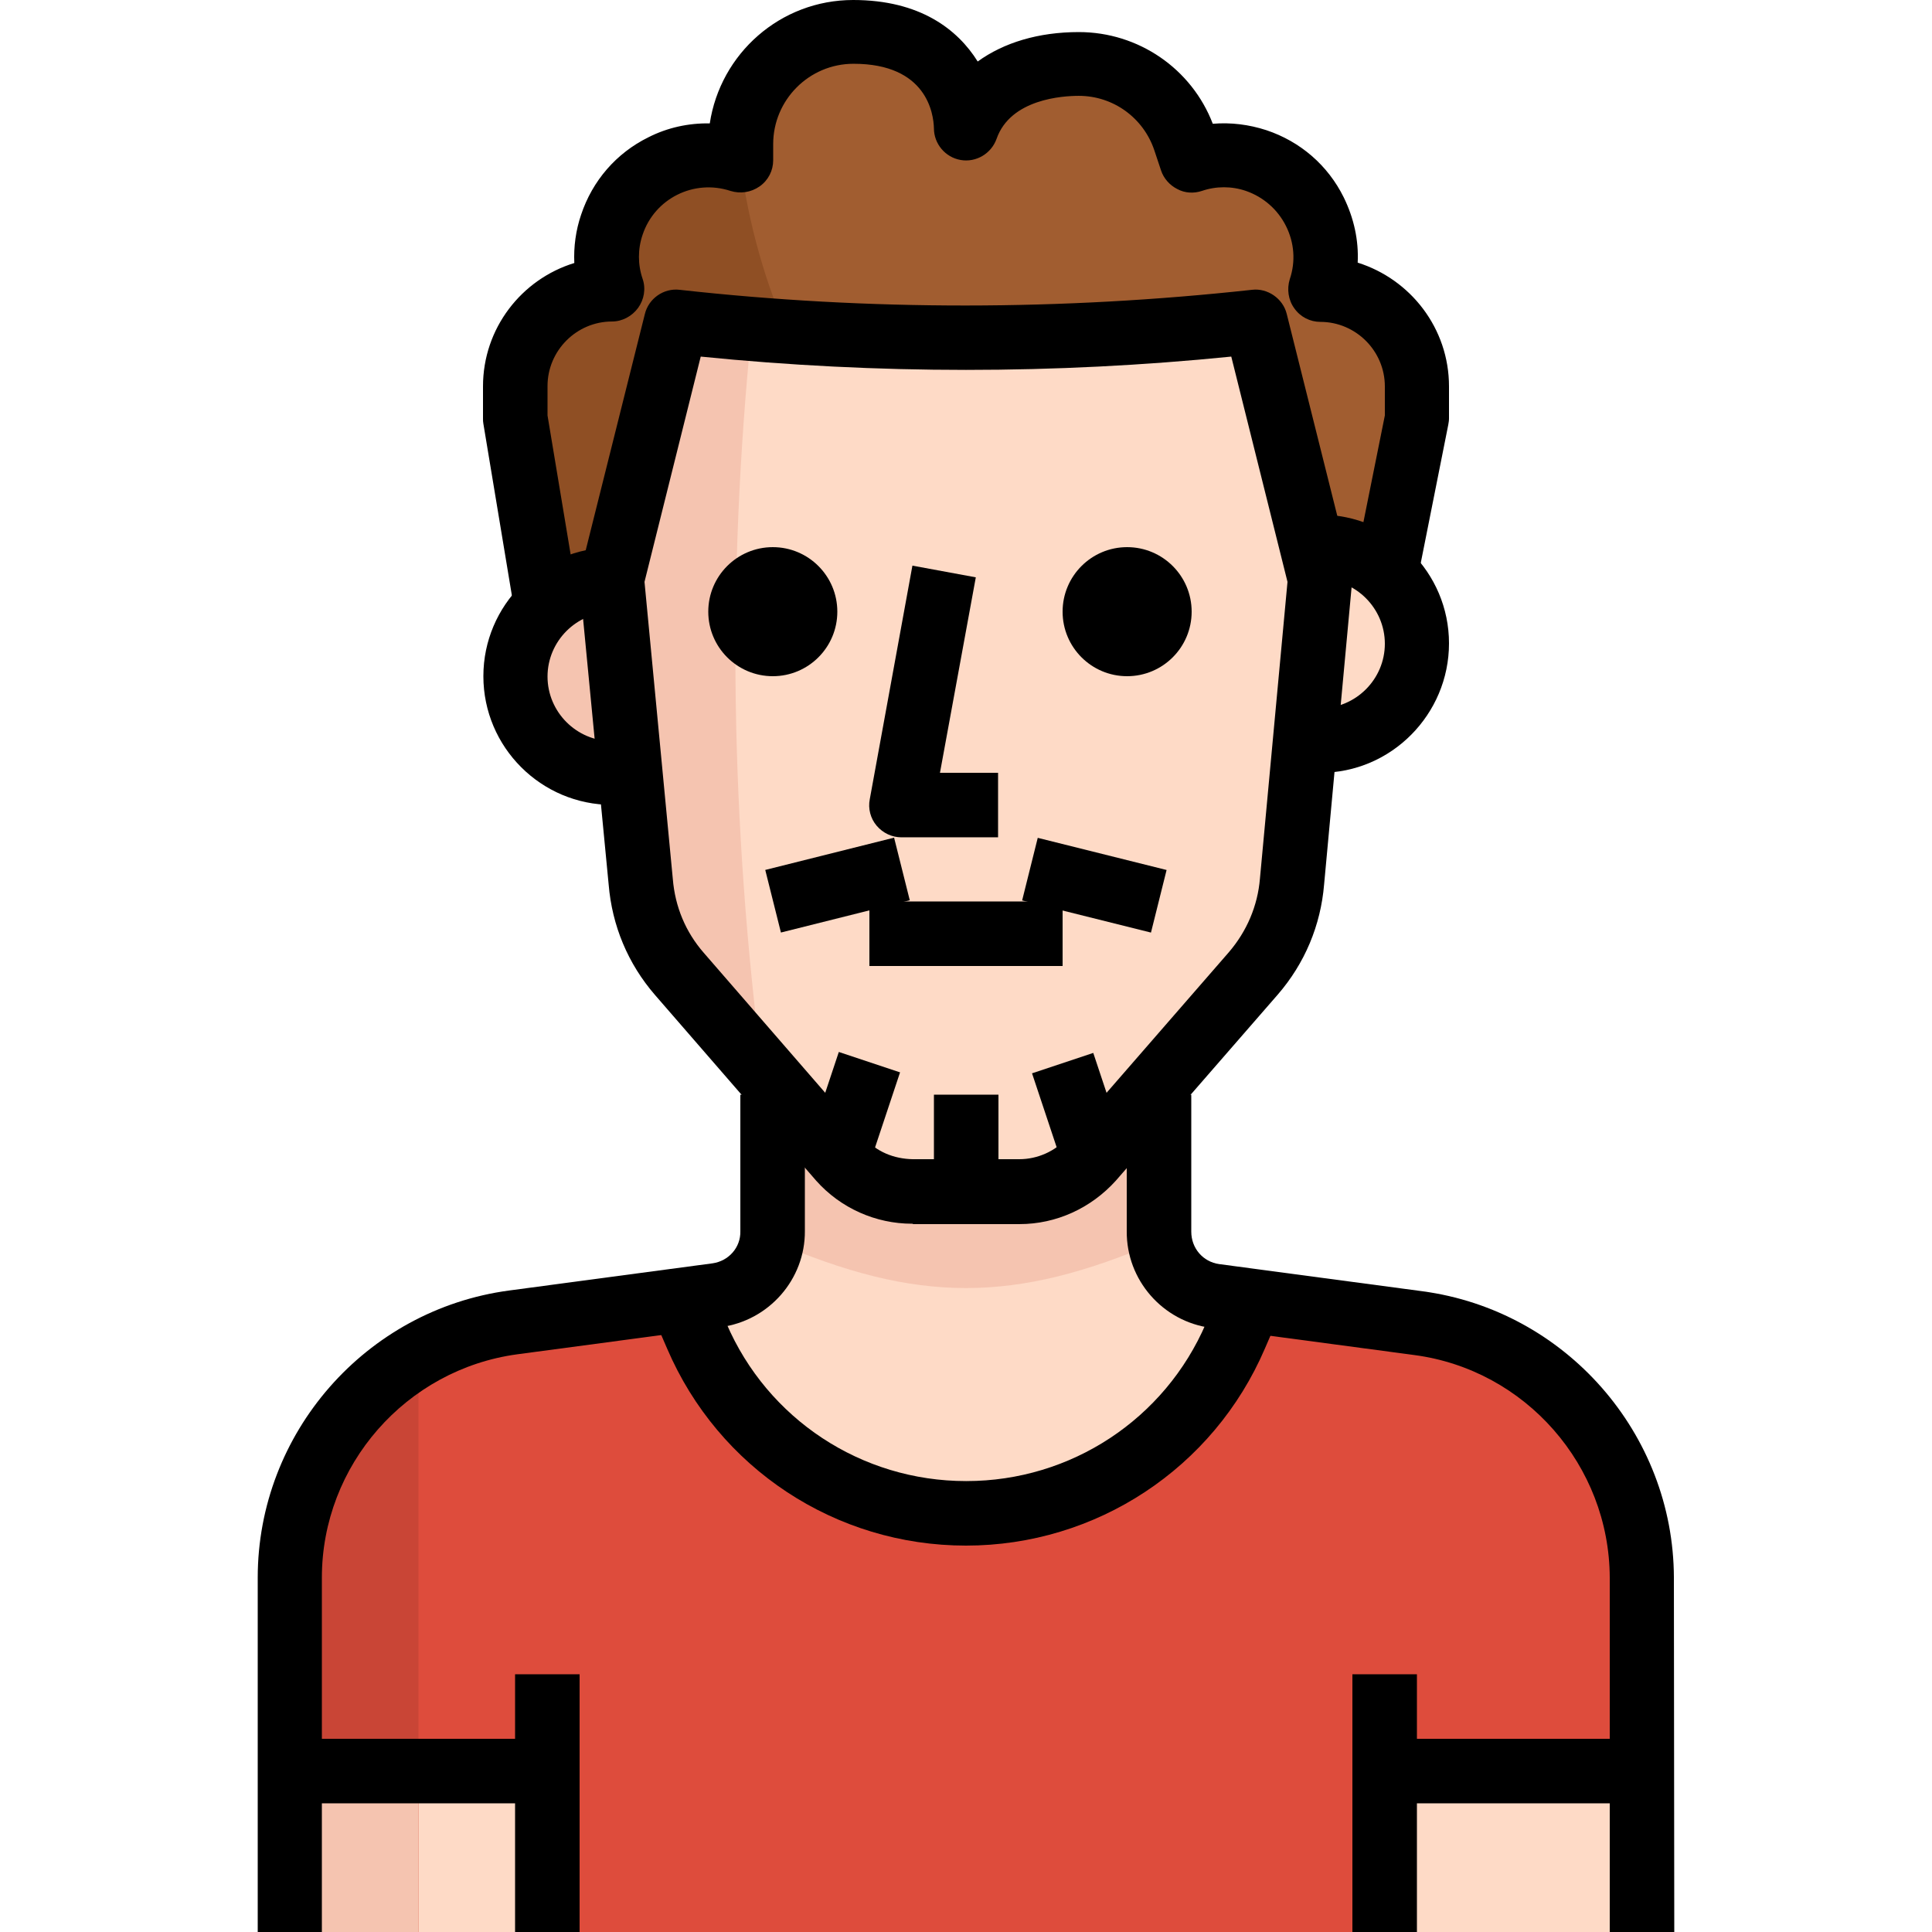 <?xml version="1.0" encoding="utf-8"?>
<!-- Generator: Adobe Illustrator 24.2.1, SVG Export Plug-In . SVG Version: 6.00 Build 0)  -->
<svg version="1.1" xmlns="http://www.w3.org/2000/svg" xmlns:xlink="http://www.w3.org/1999/xlink" x="0px" y="0px"
	 viewBox="0 0 512 512" style="enable-background:new 0 0 512 512;" xml:space="preserve">
<style type="text/css">
	.st0{fill:#FFFFFF;}
	.st1{fill:#A15D30;}
	.st2{fill:#8F4F24;}
	.st3{fill:#FEDAC6;}
	.st4{fill:#DE4C3C;}
	.st5{fill:#F5C4B0;}
	.st6{fill:#C94536;}
</style>
<g id="Layer_2">
	<rect x="-52.6" y="-38.1" class="st0" width="616.1" height="587.1"/>
</g>
<g id="Capa_1">
	<path class="st1" d="M358.4,170.7l17.1-59.7v-8.5c0-14.1-11.5-25.6-25.6-25.6l0,0c4.7-14.1-2.9-29.4-17-34.1
		c-5.6-1.9-11.6-1.9-17.1,0l0,0l-1.8-5.4c-4.1-12.1-15.4-20.2-28.1-20.2l0,0c-12.7,0-25.6,4.9-29.9,17.1c0,0,0-25.6-29.9-25.6l0,0
		c-16.5,0-29.9,13.4-29.9,29.9v4.3l0,0c-14.1-4.7-29.4,2.9-34.1,17c-1.9,5.6-1.9,11.6,0,17.1l0,0c-14.1,0-25.6,11.5-25.6,25.6v8.5
		l17.1,68.3h8.5l17.1-93.9c25.2,5.7,51,8.5,76.8,8.5s51.6-2.9,76.8-8.5l17.1,85.3L358.4,170.7L358.4,170.7z"/>
	<path class="st2" d="M162.1,76.8c-14.1,0-25.6,11.5-25.6,25.6v8.5l17.1,68.3h8.5l17.1-93.9c10.1,2.3,20.3,4.2,30.6,5.5
		c-6.9-15.3-11.5-31.5-13.6-48.1C182,38,166.7,45.8,162.1,60C160.3,65.4,160.3,71.3,162.1,76.8z"/>
	<path class="st3" d="M256,401.1c31,0,59.1-18.5,71.3-47l4.1-9.5l-9.4-1.3c-8.5-1.1-14.9-8.4-14.8-17.1v-44.6H204.8v44.8
		c0.1,8.6-6.3,15.9-14.8,17.1l-9.4,1.3l4.1,9.5C196.9,382.7,225,401.1,256,401.1z"/>
	<path class="st4" d="M376,350.5l-44.5-5.9l-4.1,9.5c-16.9,39.4-62.6,57.6-102,40.7c-18.3-7.9-32.8-22.4-40.7-40.7l-4.1-9.5
		l-44.5,5.9c-33.9,4.5-59.2,33.5-59.2,67.7V512h358.4v-93.9C435.2,383.9,409.9,355,376,350.5z"/>
	<path class="st5" d="M307.2,328.9v-47.3H204.8v47.3C243.2,345.5,268.8,345.5,307.2,328.9z"/>
	<path class="st6" d="M76.8,418.1V512h34.1V359.1C89.8,371.3,76.8,393.8,76.8,418.1z"/>
	<rect x="110.9" y="469.3" class="st3" width="34.1" height="42.7"/>
	<rect x="76.8" y="469.3" class="st5" width="34.1" height="42.7"/>
	<g>
		<rect x="366.9" y="469.3" class="st3" width="68.3" height="42.7"/>
		<path class="st3" d="M349.9,145.1h-8.5v51.2h8.5c14.1,0,25.6-11.5,25.6-25.6S364,145.1,349.9,145.1z"/>
	</g>
	<path class="st5" d="M136.5,179.2c0,14.1,11.5,25.6,25.6,25.6h8.5v-51.2h-8.5C148,153.6,136.5,165.1,136.5,179.2z"/>
	<path class="st3" d="M349.9,153.6l-7.4,80c-0.7,9-4.3,17.6-10.2,24.4l-42.9,49.2c-4.9,5.5-11.9,8.6-19.3,8.5h-28
		c-7.4,0.1-14.4-3-19.3-8.5L180,258.1c-5.9-6.8-9.5-15.4-10.2-24.4l-7.7-80.1l17.1-68.3l0,0c51,5.6,102.6,5.6,153.6,0l0,0
		L349.9,153.6z"/>
	<path class="st5" d="M199.2,87.3c-6.7-0.6-13.4-1.2-20.1-2L162,153.6l7.4,80c0.7,9,4.3,17.6,10.2,24.4l22.4,25.6
		C193.6,218.5,192.6,152.6,199.2,87.3z"/>
	<path d="M349.9,204.8h-8.5v-17.1h8.5c9.4,0,17.1-7.7,17.1-17.1c0-9.4-7.7-17.1-17.1-17.1h-8.5v-17.1h8.5
		c18.8,0,34.1,15.3,34.1,34.1S368.7,204.8,349.9,204.8z"/>
	<path d="M170.7,213.3h-8.5c-18.8,0-34.1-15.3-34.1-34.1s15.3-34.1,34.1-34.1h8.5v17.1h-8.5c-9.4,0-17.1,7.7-17.1,17.1
		s7.7,17.1,17.1,17.1h8.5L170.7,213.3L170.7,213.3z"/>
	<path d="M264.5,221.9h-25.6c-2.5,0-4.9-1.1-6.6-3.1c-1.6-1.9-2.3-4.5-1.8-7l11.3-61.9l16.8,3.1l-9.5,51.8h15.4L264.5,221.9
		L264.5,221.9z"/>
	<rect x="230.4" y="238.9" width="51.2" height="17.1"/>
	<path d="M241.7,324.3c-9.6,0-18.9-4.1-25.4-11.4l-42.7-49.2c-7.2-8.3-11.4-18.4-12.3-29.3l-7.7-80c-0.1-1,0-1.9,0.2-2.9l17.1-68.3
		c1-4.1,5-6.9,9.2-6.4c50.3,5.6,101.4,5.5,151.7,0c4.1-0.5,8.2,2.3,9.2,6.4l17.1,68.3c0.2,0.9,0.3,1.9,0.2,2.9l-7.4,80
		c-0.9,10.8-5.1,20.9-12.3,29.2l-42.9,49.3c-6.6,7.3-15.8,11.5-25.5,11.5c-0.1,0-0.2,0-0.3,0H242
		C241.9,324.3,241.8,324.3,241.7,324.3z M170.8,154.2l7.5,78.7c0.6,7.4,3.4,14.1,8.2,19.6l42.6,49.1c3.2,3.6,7.7,5.5,12.8,5.6H270
		h0.1c4.9,0,9.5-2.1,12.8-5.7l42.8-49.2c4.7-5.5,7.6-12.2,8.2-19.5l7.3-78.6l-14.9-59.7c-46.7,4.7-93.9,4.7-140.6,0L170.8,154.2z"/>
	<circle cx="204.8" cy="162.1" r="17.1"/>
	<circle cx="298.7" cy="162.1" r="17.1"/>
	<rect x="204.3" y="226.1" transform="matrix(0.97 -0.243 0.243 0.97 -50.313 60.87)" width="35.2" height="17.1"/>
	<rect x="281.6" y="217.1" transform="matrix(0.242 -0.97 0.97 0.242 -7.858 459.238)" width="17.1" height="35.2"/>
	<path d="M136.6,163.5l-8.5-51.2c-0.1-0.5-0.1-0.9-0.1-1.4v-8.5c0-15.4,10.2-28.4,24.2-32.7c-0.2-4.3,0.4-8.7,1.8-12.8
		c3-9,9.3-16.3,17.8-20.5c5.1-2.6,10.7-3.8,16.3-3.7c2.8-18.5,18.7-32.7,38-32.7c17.7,0,27.7,7.8,33,16.3c6.9-5,16.1-7.8,26.8-7.8
		c15.8,0,29.9,9.7,35.5,24.3c4.8-0.4,9.6,0.2,14.2,1.7c9,3,16.3,9.3,20.5,17.8c2.7,5.5,4,11.4,3.7,17.3C373.8,74,384,87,384,102.4
		v8.5c0,0.6-0.1,1.1-0.2,1.7l-8.5,42.7l-16.7-3.4l8.4-41.8v-7.7c0-9.4-7.7-17.1-17.1-17.1c-2.7,0-5.3-1.3-6.9-3.6
		c-1.6-2.2-2-5.1-1.2-7.7c1.6-4.7,1.2-9.7-1-14.1s-6-7.7-10.6-9.3c-3.8-1.3-7.9-1.3-11.7,0c-2.1,0.7-4.5,0.6-6.5-0.5
		c-2-1-3.6-2.8-4.3-4.9l-1.8-5.4c-2.9-8.6-10.9-14.4-20-14.4c-4.2,0-18.1,0.8-21.8,11.4c-1.4,3.9-5.4,6.3-9.5,5.6s-7.1-4.3-7.1-8.4
		c-0.1-3.9-1.9-17.1-21.3-17.1c-11.8,0-21.3,9.6-21.3,21.3v4.3c0,2.7-1.3,5.3-3.6,6.9s-5.1,2-7.7,1.2c-9.7-3.2-20.1,2-23.3,11.6
		c-1.3,3.8-1.3,7.9,0,11.7c0.9,2.6,0.4,5.5-1.2,7.7s-4.2,3.6-6.9,3.6c-9.4,0-17.1,7.7-17.1,17.1v7.8l8.4,50.5L136.6,163.5z"/>
	<rect x="247.5" y="290.1" width="17.1" height="17.1"/>
	<rect x="212.6" y="285.9" transform="matrix(0.316 -0.949 0.949 0.316 -124.737 415.819)" width="27" height="17.1"/>
	<rect x="277.3" y="280.9" transform="matrix(0.949 -0.316 0.316 0.949 -78.423 105.49)" width="17.1" height="27"/>
	<path d="M85.3,512h-17v-93.9c0-38.3,28.6-71,66.6-76.1l53.9-7.2c4.3-0.6,7.5-4.2,7.4-8.5v-36.2h17.1v36.1
		c0.1,12.8-9.5,23.8-22.3,25.5l-53.9,7.2c-29.5,4-51.8,29.4-51.8,59.2C85.3,418.1,85.3,512,85.3,512z"/>
	<path d="M443.7,512h-17.1v-93.9c-0.1-29.7-22.3-55.1-51.8-59l-53.9-7.2c-12.8-1.7-22.4-12.7-22.3-25.6v-36.2h17.1v36.3
		c0,4.4,3.1,8,7.4,8.6l53.9,7.2c37.9,5.1,66.5,37.7,66.6,75.9L443.7,512L443.7,512z"/>
	<path d="M256,409.6L256,409.6c-34.6,0-65.6-20.5-79.2-52.2l-5.5-12.7L187,338l5.5,12.7c10.9,25.4,35.8,41.8,63.5,41.8h0.1
		c27.7,0,52.6-16.4,63.5-41.8L325,338l15.7,6.7l-5.5,12.7C321.6,389.1,290.5,409.6,256,409.6z"/>
	<rect x="136.5" y="443.7" width="17.1" height="68.3"/>
	<rect x="76.8" y="460.8" width="68.3" height="17.1"/>
	<rect x="358.4" y="443.7" width="17.1" height="68.3"/>
	<rect x="366.9" y="460.8" width="68.3" height="17.1"/>
</g>
</svg>

